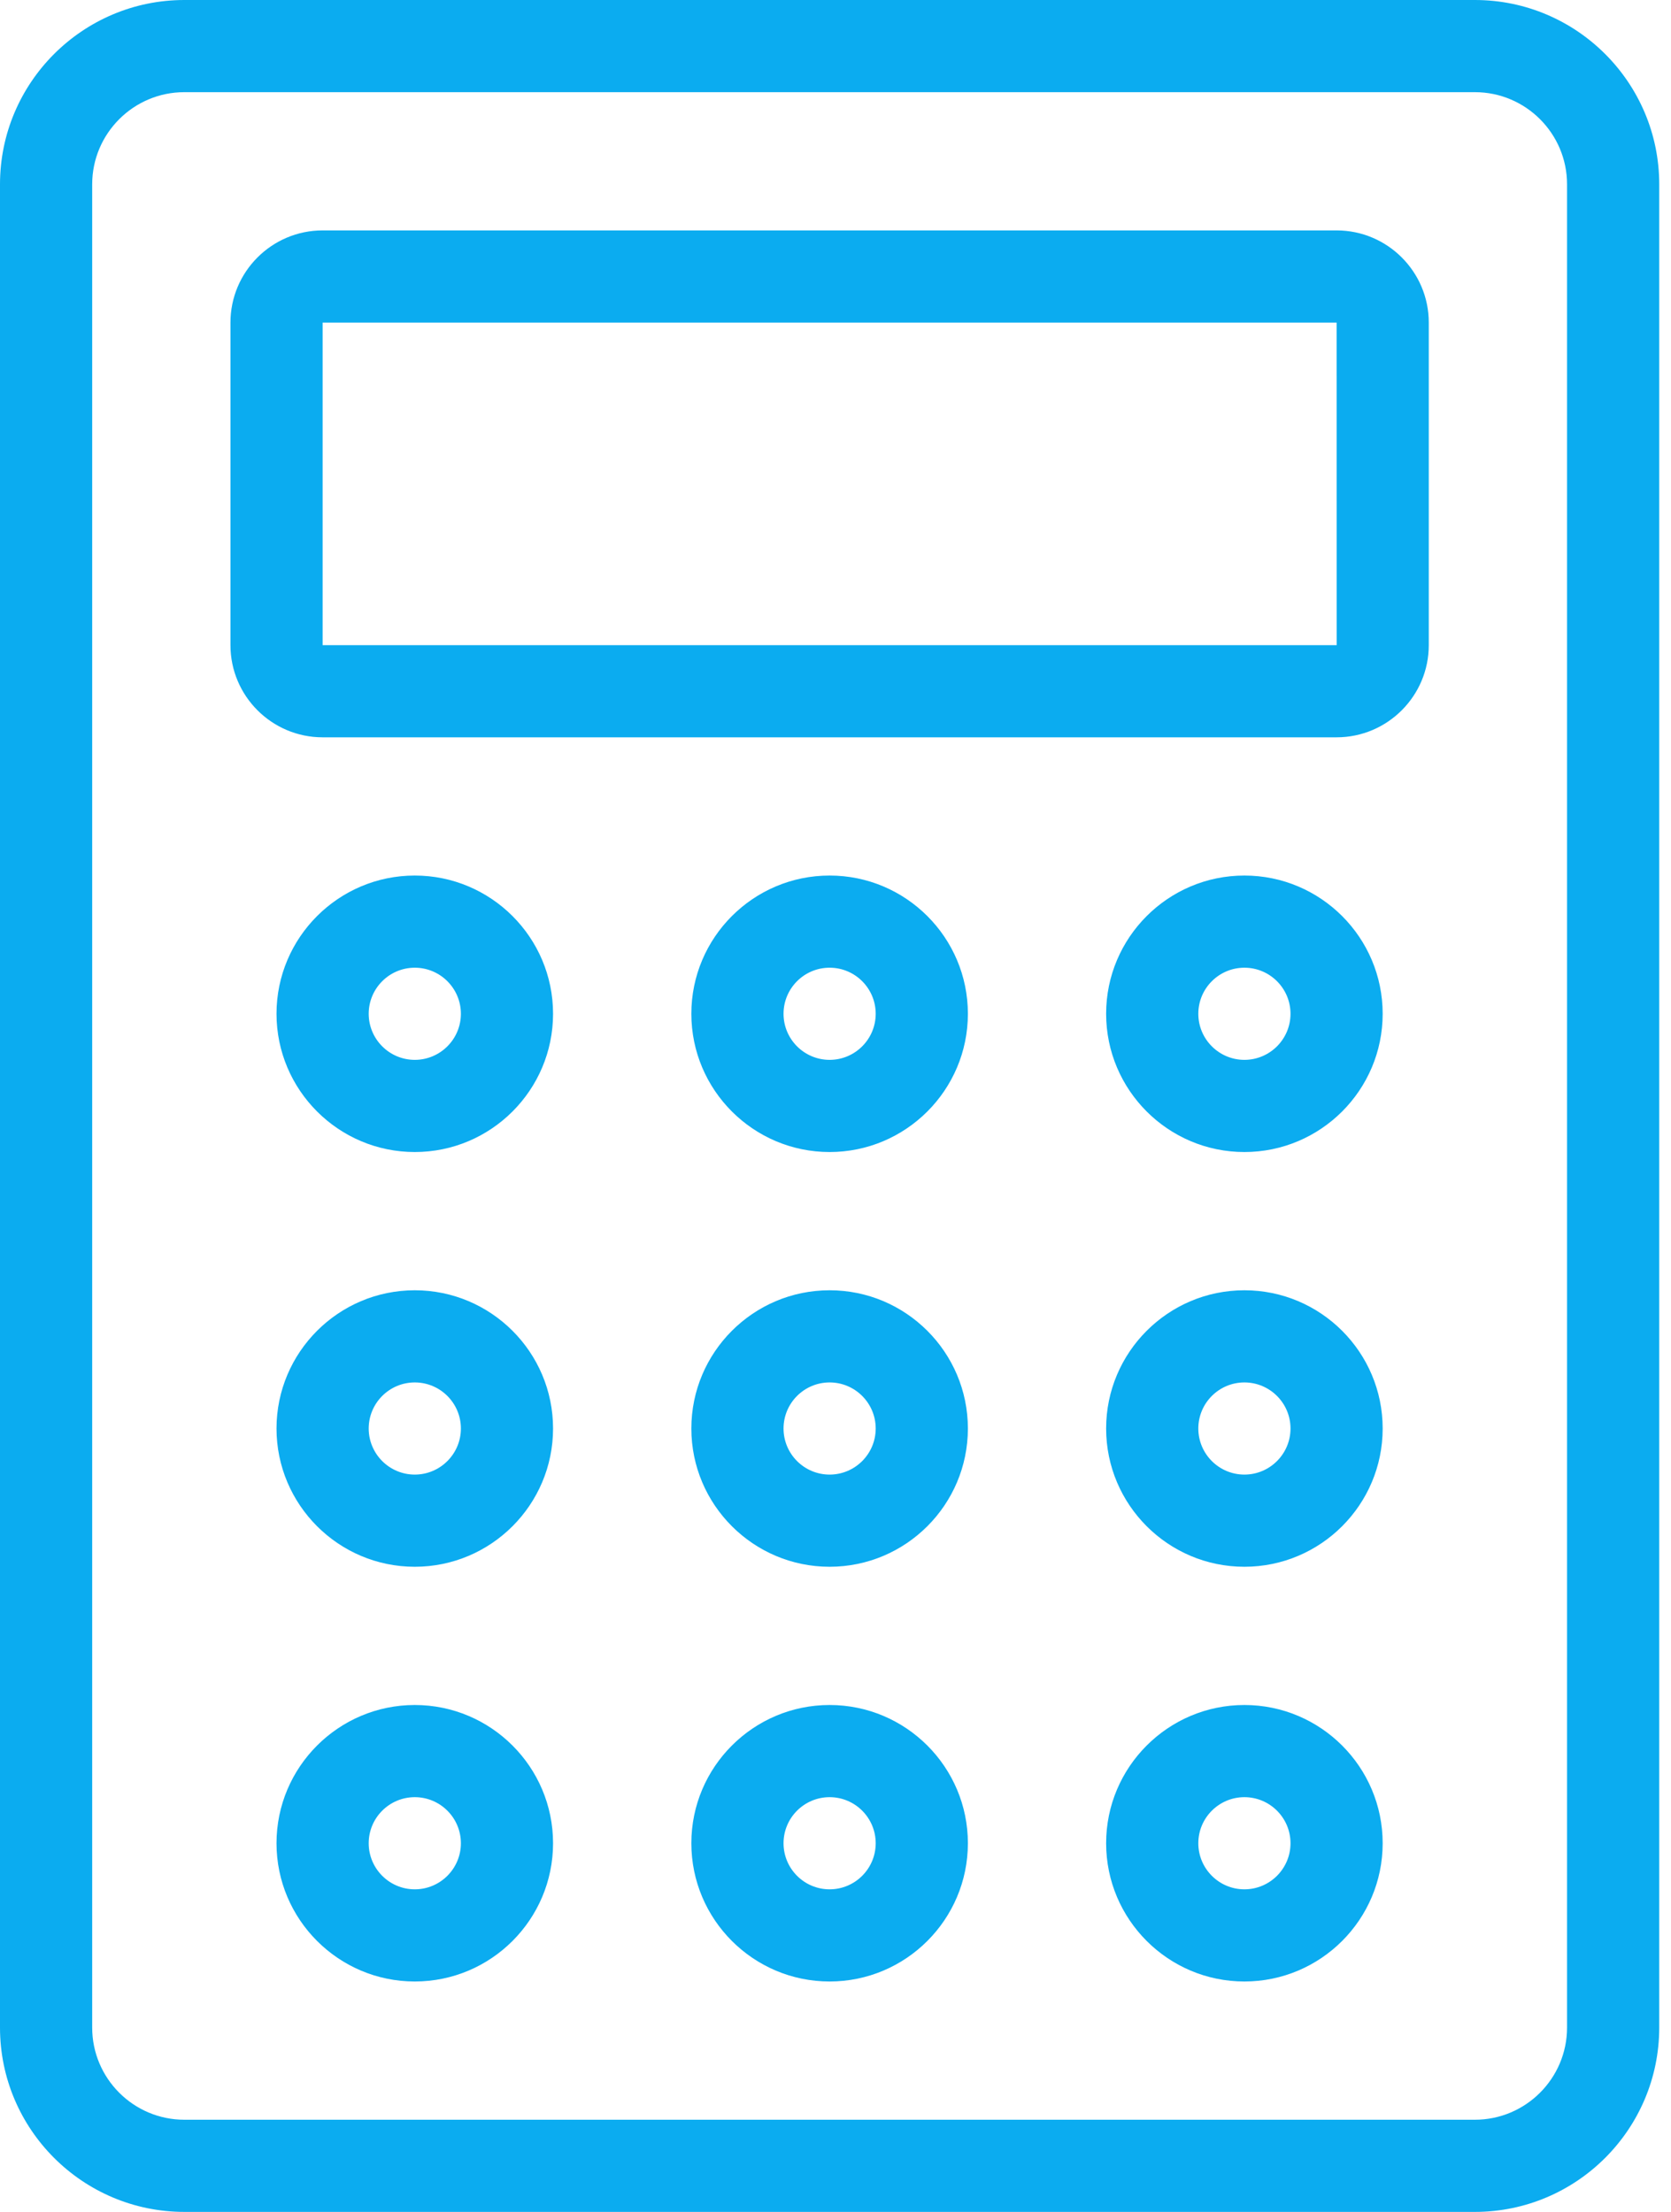 <svg width="71" height="94" viewBox="0 0 71 94" fill="none" xmlns="http://www.w3.org/2000/svg">
<path d="M62.667 94H7.833C3.514 94 0 90.487 0 86.167V7.833C0 3.513 3.514 0 7.833 0H62.667C66.986 0 70.5 3.513 70.5 7.833V86.167C70.5 90.487 66.986 94 62.667 94ZM7.833 3.917C5.673 3.917 3.917 5.674 3.917 7.833V86.167C3.917 88.326 5.673 90.083 7.833 90.083H62.667C64.827 90.083 66.583 88.326 66.583 86.167V7.833C66.583 5.674 64.827 3.917 62.667 3.917H7.833Z" fill="#0BACF0"/>
<path d="M56.792 31.334H13.708C11.548 31.334 9.792 29.576 9.792 27.417V13.709C9.792 11.55 11.548 9.792 13.708 9.792H56.792C58.952 9.792 60.708 11.55 60.708 13.709V27.417C60.708 29.576 58.952 31.334 56.792 31.334ZM13.708 13.709V27.417H56.794L56.792 13.709H13.708Z" fill="#0BACF0"/>
<path d="M17.624 48.958C14.385 48.958 11.749 46.323 11.749 43.083C11.749 39.843 14.385 37.208 17.624 37.208C20.864 37.208 23.499 39.843 23.499 43.083C23.499 46.323 20.864 48.958 17.624 48.958ZM17.624 41.125C16.545 41.125 15.666 42.002 15.666 43.083C15.666 44.163 16.545 45.041 17.624 45.041C18.704 45.041 19.583 44.163 19.583 43.083C19.583 42.002 18.704 41.125 17.624 41.125Z" fill="#0BACF0"/>
<path d="M52.874 48.958C49.635 48.958 46.999 46.323 46.999 43.083C46.999 39.843 49.635 37.208 52.874 37.208C56.114 37.208 58.749 39.843 58.749 43.083C58.749 46.323 56.114 48.958 52.874 48.958ZM52.874 41.125C51.795 41.125 50.916 42.002 50.916 43.083C50.916 44.163 51.795 45.041 52.874 45.041C53.954 45.041 54.833 44.163 54.833 43.083C54.833 42.002 53.954 41.125 52.874 41.125Z" fill="#0BACF0"/>
<path d="M35.25 48.958C32.01 48.958 29.375 46.323 29.375 43.083C29.375 39.843 32.01 37.208 35.25 37.208C38.49 37.208 41.125 39.843 41.125 43.083C41.125 46.323 38.49 48.958 35.25 48.958ZM35.25 41.125C34.17 41.125 33.292 42.002 33.292 43.083C33.292 44.163 34.17 45.041 35.25 45.041C36.33 45.041 37.208 44.163 37.208 43.083C37.208 42.002 36.33 41.125 35.25 41.125Z" fill="#0BACF0"/>
<path d="M17.624 66.583C14.385 66.583 11.749 63.948 11.749 60.708C11.749 57.468 14.385 54.833 17.624 54.833C20.864 54.833 23.499 57.468 23.499 60.708C23.499 63.948 20.864 66.583 17.624 66.583ZM17.624 58.75C16.545 58.75 15.666 59.627 15.666 60.708C15.666 61.788 16.545 62.666 17.624 62.666C18.704 62.666 19.583 61.788 19.583 60.708C19.583 59.627 18.704 58.75 17.624 58.75Z" fill="#0BACF0"/>
<path d="M52.874 66.583C49.635 66.583 46.999 63.948 46.999 60.708C46.999 57.468 49.635 54.833 52.874 54.833C56.114 54.833 58.749 57.468 58.749 60.708C58.749 63.948 56.114 66.583 52.874 66.583ZM52.874 58.75C51.795 58.75 50.916 59.627 50.916 60.708C50.916 61.788 51.795 62.666 52.874 62.666C53.954 62.666 54.833 61.788 54.833 60.708C54.833 59.627 53.954 58.75 52.874 58.75Z" fill="#0BACF0"/>
<path d="M35.25 66.583C32.01 66.583 29.375 63.948 29.375 60.708C29.375 57.468 32.01 54.833 35.25 54.833C38.49 54.833 41.125 57.468 41.125 60.708C41.125 63.948 38.49 66.583 35.25 66.583ZM35.25 58.75C34.17 58.75 33.292 59.627 33.292 60.708C33.292 61.788 34.17 62.666 35.25 62.666C36.33 62.666 37.208 61.788 37.208 60.708C37.208 59.627 36.33 58.75 35.25 58.75Z" fill="#0BACF0"/>
<path d="M17.624 84.208C14.385 84.208 11.749 81.573 11.749 78.333C11.749 75.093 14.385 72.458 17.624 72.458C20.864 72.458 23.499 75.093 23.499 78.333C23.499 81.573 20.864 84.208 17.624 84.208ZM17.624 76.375C16.545 76.375 15.666 77.252 15.666 78.333C15.666 79.413 16.545 80.291 17.624 80.291C18.704 80.291 19.583 79.413 19.583 78.333C19.583 77.252 18.704 76.375 17.624 76.375Z" fill="#0BACF0"/>
<path d="M52.874 84.208C49.635 84.208 46.999 81.573 46.999 78.333C46.999 75.093 49.635 72.458 52.874 72.458C56.114 72.458 58.749 75.093 58.749 78.333C58.749 81.573 56.114 84.208 52.874 84.208ZM52.874 76.375C51.795 76.375 50.916 77.252 50.916 78.333C50.916 79.413 51.795 80.291 52.874 80.291C53.954 80.291 54.833 79.413 54.833 78.333C54.833 77.252 53.954 76.375 52.874 76.375Z" fill="#0BACF0"/>
<path d="M35.25 84.208C32.01 84.208 29.375 81.573 29.375 78.333C29.375 75.093 32.01 72.458 35.25 72.458C38.49 72.458 41.125 75.093 41.125 78.333C41.125 81.573 38.49 84.208 35.25 84.208ZM35.25 76.375C34.17 76.375 33.292 77.252 33.292 78.333C33.292 79.413 34.17 80.291 35.25 80.291C36.33 80.291 37.208 79.413 37.208 78.333C37.208 77.252 36.33 76.375 35.25 76.375Z" fill="#0BACF0"/>
</svg>
